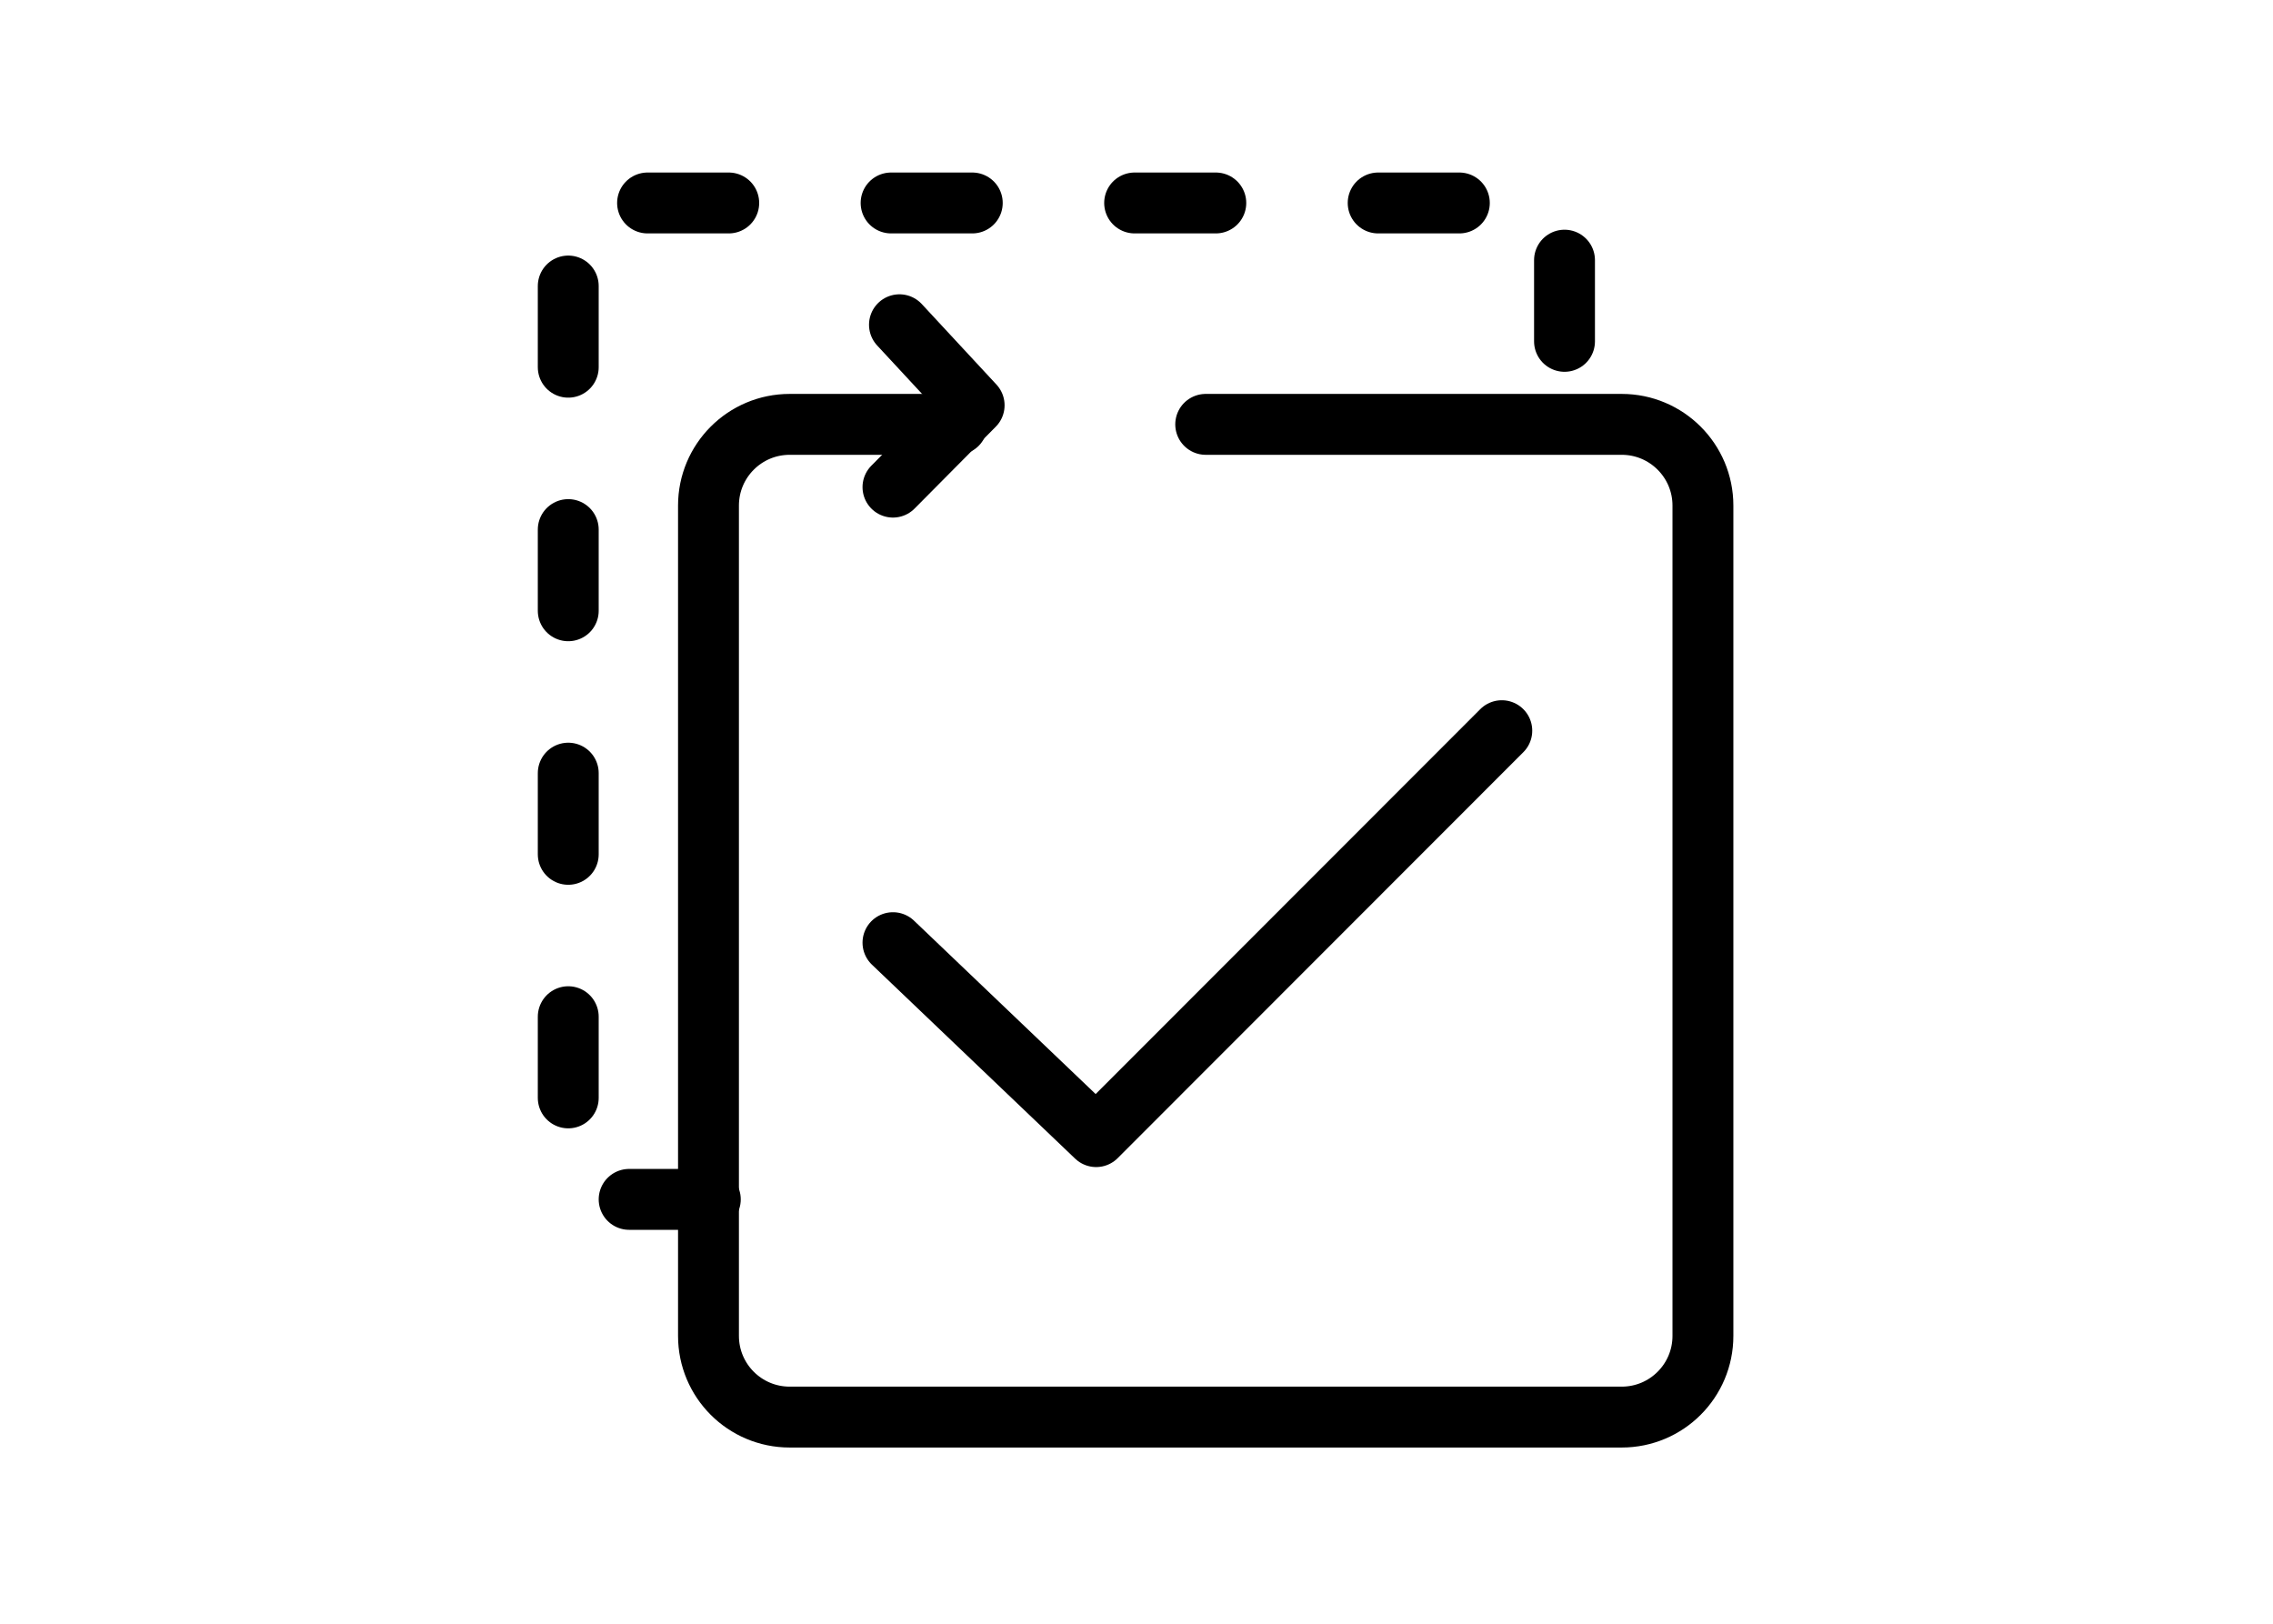 <svg viewBox="0 0 56 40" fill="none" xmlns="http://www.w3.org/2000/svg">
<path d="M17.5 29.546H14V5H38.545V10" stroke="currentColor" stroke-width="1.5" stroke-linecap="round" stroke-linejoin="round" stroke-dasharray="2 4"/>
<path d="M29.705 10.454H39.955C41.059 10.454 41.955 11.35 41.955 12.454V32.909C41.955 34.014 41.059 34.909 39.955 34.909H19.455C18.35 34.909 17.455 34.014 17.455 32.909V12.454C17.455 11.35 18.35 10.454 19.455 10.454H23.58" stroke="currentColor" stroke-width="1.5" stroke-linecap="round" stroke-linejoin="round"/>
<path d="M22.16 8L24 9.984L22 12" stroke="currentColor" stroke-width="1.5" stroke-linecap="round" stroke-linejoin="round"/>
<path d="M37 18L27.006 28L22 23.222" stroke="currentColor" stroke-width="1.5" stroke-linecap="round" stroke-linejoin="round"/>
</svg>
